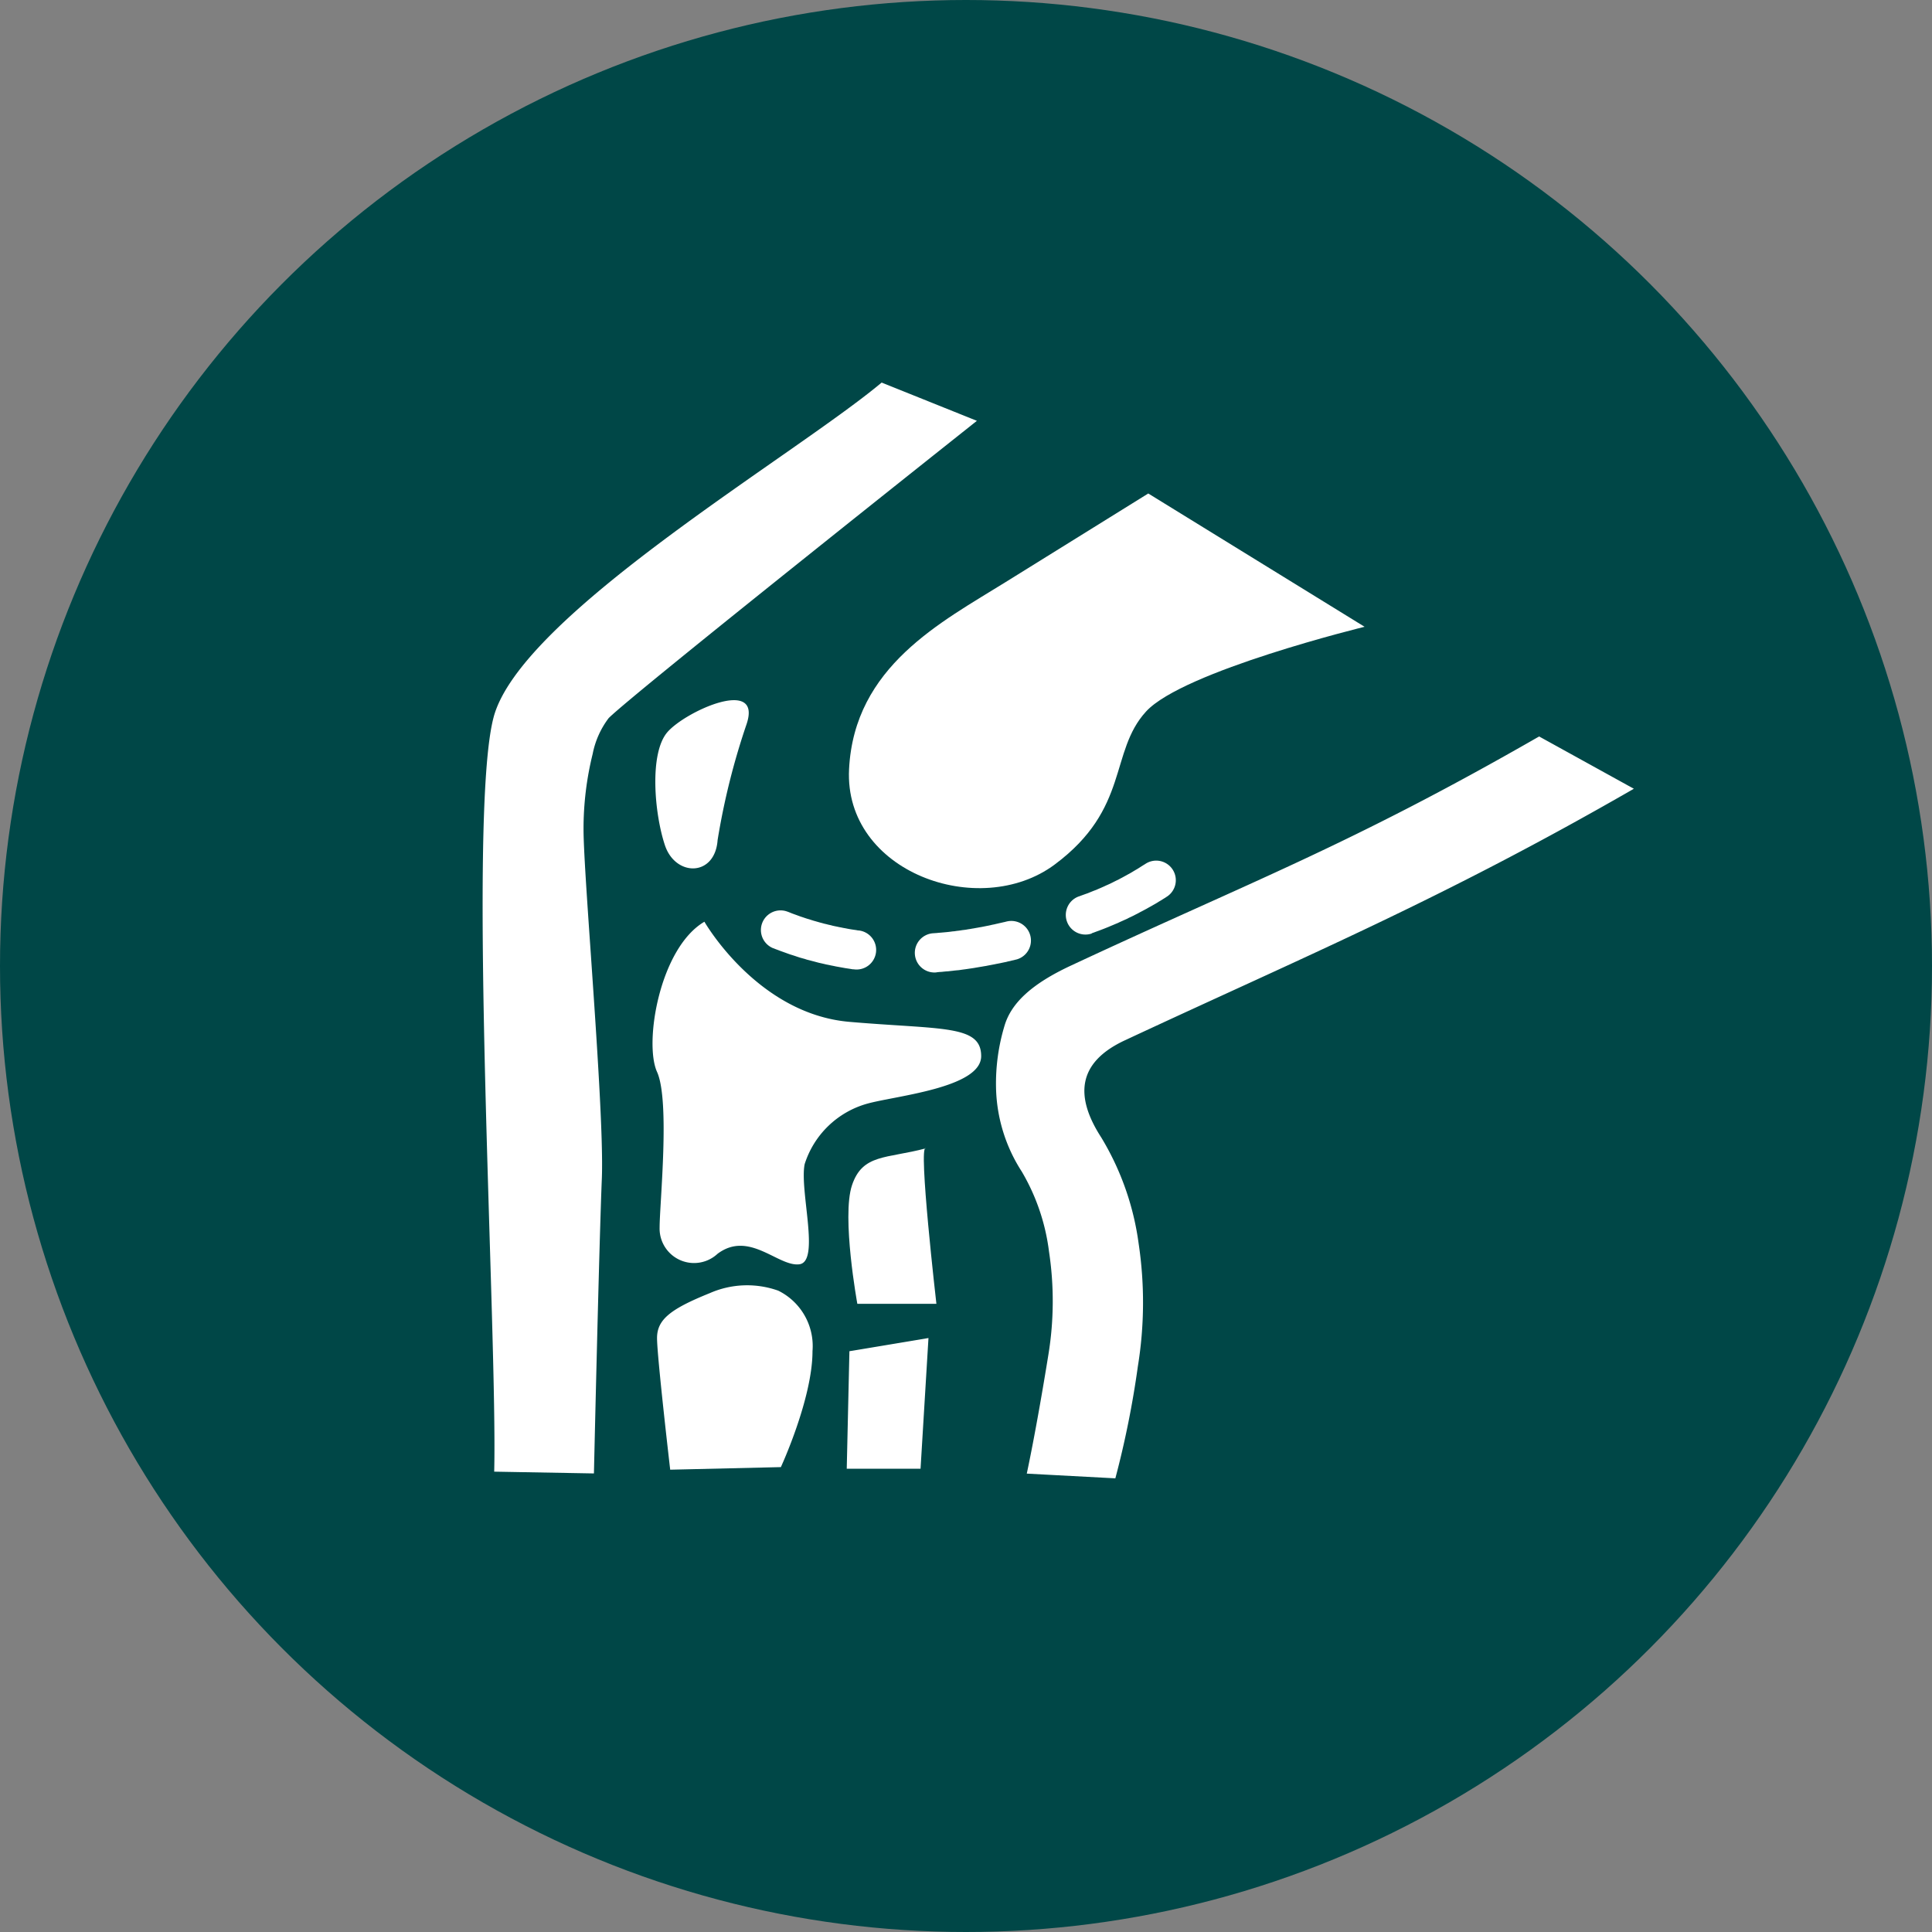 <svg xmlns="http://www.w3.org/2000/svg" width="108.48" height="108.48" viewBox="0 0 108.48 108.48">
  <rect x="0" y="0" width="108.48" height="108.48" fill="#808080" stroke="none"/>
  <g id="Knee_" data-name="Knee " transform="translate(-38 -2091)">
    <ellipse id="Ellipse_336" data-name="Ellipse 336" cx="54.24" cy="54.24" rx="54.24" ry="54.24" transform="translate(38 2091)" fill="#004747"/>
    <path id="Path_119" data-name="Path 119" d="M27.56,1556.153c-.047.041-19.246,15.265-20.675,16.691a4.875,4.875,0,0,0-.9,2.016,17.443,17.443,0,0,0-.512,4.24c0,1.061.19,3.838.409,6.995.328,4.764.711,10.367.618,12.626-.15,3.616-.443,16.5-.443,16.535l-5.6-.1c.187-7.8-1.526-36.711-.034-42.357,1.516-5.737,16.853-14.663,21.789-18.794Zm36.888,20.659c-10.847,6.246-18.372,9.362-28.58,14.126-2.72,1.267-2.783,3.2-1.326,5.453a15.49,15.49,0,0,1,2.1,5.962,22.31,22.31,0,0,1-.044,6.889,52.776,52.776,0,0,1-1.264,6.289l-4.973-.265c0-.013.5-2.259,1.22-6.72a18.6,18.6,0,0,0,.028-5.747,11.7,11.7,0,0,0-1.526-4.486,9.013,9.013,0,0,1-1.448-4.673,11.216,11.216,0,0,1,.48-3.535c.384-1.279,1.547-2.352,3.741-3.372,10.214-4.77,15.583-6.72,26.272-12.857Z" transform="translate(65.292 558.476)" fill="#fff" fill-rule="evenodd"/>
    <path id="Path_120" data-name="Path 120" d="M3114.465,7272.976a39.935,39.935,0,0,0-1.628,6.512c-.147,2.07-2.364,2.07-2.958.293s-.889-5.179.146-6.36S3115.354,7270.312,3114.465,7272.976Z" transform="translate(-3034.544 -5141.32)" fill="#fff" fill-rule="evenodd"/>
    <path id="Path_121" data-name="Path 121" d="M3062.067,11259s2.961,5.177,8.14,5.622,7.4.15,7.4,1.924-4.732,2.218-6.361,2.66a5.136,5.136,0,0,0-3.55,3.405c-.3,1.48.886,5.477-.3,5.624s-2.811-1.921-4.59-.591a1.935,1.935,0,0,1-3.254-1.479c0-1.332.593-7.105-.146-8.735S3059.552,11260.478,3062.067,11259Z" transform="translate(-2984.515 -9116.246)" fill="#fff" fill-rule="evenodd"/>
    <path id="Path_122" data-name="Path 122" d="M6588.454,15335.719c-2.219.59-3.55.3-4.144,2.07s.3,6.66.3,6.66h4.439S6588.01,15335.422,6588.454,15335.719Z" transform="translate(-6498.471 -13180.24)" fill="#fff" fill-rule="evenodd"/>
    <path id="Path_123" data-name="Path 123" d="M6558.588,18753l-4.439.74-.15,6.6h4.144Z" transform="translate(-6468.455 -16586.871)" fill="#fff" fill-rule="evenodd"/>
    <path id="Path_124" data-name="Path 124" d="M3146.953,17816.52s1.776-3.842,1.776-6.508a3.468,3.468,0,0,0-1.925-3.4,5.208,5.208,0,0,0-3.846.141c-2.219.895-2.958,1.488-2.958,2.523s.739,7.389.739,7.389Z" transform="translate(-3065.108 -15643.143)" fill="#fff" fill-rule="evenodd"/>
    <path id="Path_125" data-name="Path 125" d="M6622.368,3559.484s-10.192,2.487-12.27,4.758-.9,5.444-5.13,8.592-11.836.424-11.546-5.354,5.186-8.261,8.8-10.511l8-4.969Z" transform="translate(-6507.748 -1433.291)" fill="#fff" fill-rule="evenodd"/>
    <path id="Path_126" data-name="Path 126" d="M5019.84,10175.869a1.1,1.1,0,0,1-.157-2.2l.1-.007.112-.008.112-.012.112-.008.112-.01.112-.01.109-.01.113-.012.108-.013.109-.015.112-.009.108-.018.109-.012.109-.015.109-.018.108-.012.107-.015.108-.02.105-.015.107-.02.109-.017.105-.02.105-.018.107-.02.105-.017.105-.021.1-.02.1-.02.106-.02.1-.022.1-.024.1-.019.1-.024.1-.022.1-.024.1-.021.1-.024.1-.021.1-.027h.007a1.1,1.1,0,0,1,.529,2.138h-.012l-.105.029-.112.024-.11.029-.108.021-.109.029-.112.022-.109.023-.112.024-.112.022-.112.021-.112.024-.116.021-.111.022-.115.021-.116.024-.115.018-.115.02-.114.019-.117.02-.118.02-.115.02-.119.018-.118.017-.119.018-.118.017-.117.015-.122.017-.119.018-.121.01-.122.012-.118.015-.122.013-.122.015-.124.007-.123.012-.121.013-.124.007-.122.013Zm8.76-2.188a1.1,1.1,0,0,1-.722-2.085h.007l.121-.046.122-.044.122-.044.118-.041.119-.049.118-.048.118-.047.12-.044.114-.051.115-.049.116-.051.115-.051.114-.054.113-.049.111-.051.113-.056.112-.057.109-.054.113-.053.107-.059.108-.056.107-.059.109-.059.105-.059.109-.058.106-.062.1-.061.106-.063.1-.058.1-.062.1-.065.1-.063.1-.062.032-.018a1.1,1.1,0,1,1,1.188,1.849l-.04.029-.115.07-.114.073-.115.067-.116.073-.115.068-.119.067-.118.068-.119.065-.118.068-.121.065-.123.066-.12.061-.122.068-.126.063-.12.063-.126.061-.127.059-.124.065-.129.057-.128.058-.129.057-.127.061-.132.054-.131.056-.13.054-.131.056-.135.054-.136.054-.134.051-.134.051-.135.049-.136.051-.138.049Zm-17.887.831a1.1,1.1,0,0,1,.812-2.05l.007,0,.118.047.121.049.118.043.123.044.119.044.12.044.122.039.119.041.119.039.121.034.118.039.121.038.122.034.118.034.119.034.121.031.119.034.121.027.119.031.122.026.118.032.119.026.12.024.119.026.118.022.123.026.118.02.118.024.119.022.117.019.123.018.119.017.118.022.034,0a1.1,1.1,0,1,1-.3,2.179l-.05,0-.136-.023-.132-.02-.133-.02-.133-.024-.136-.024-.134-.024-.134-.024-.134-.029-.135-.026-.133-.029-.136-.026-.134-.032-.134-.031-.134-.029-.138-.036-.135-.037-.134-.034-.134-.036-.138-.034-.134-.044-.134-.036-.139-.039-.134-.044-.135-.046-.136-.044-.134-.041-.138-.049-.134-.049-.138-.049-.135-.048-.134-.052-.139-.051-.134-.054Z" transform="translate(-4929.292 -8030.267)" fill="#fff" fill-rule="evenodd"/>
  </g>
</svg>
